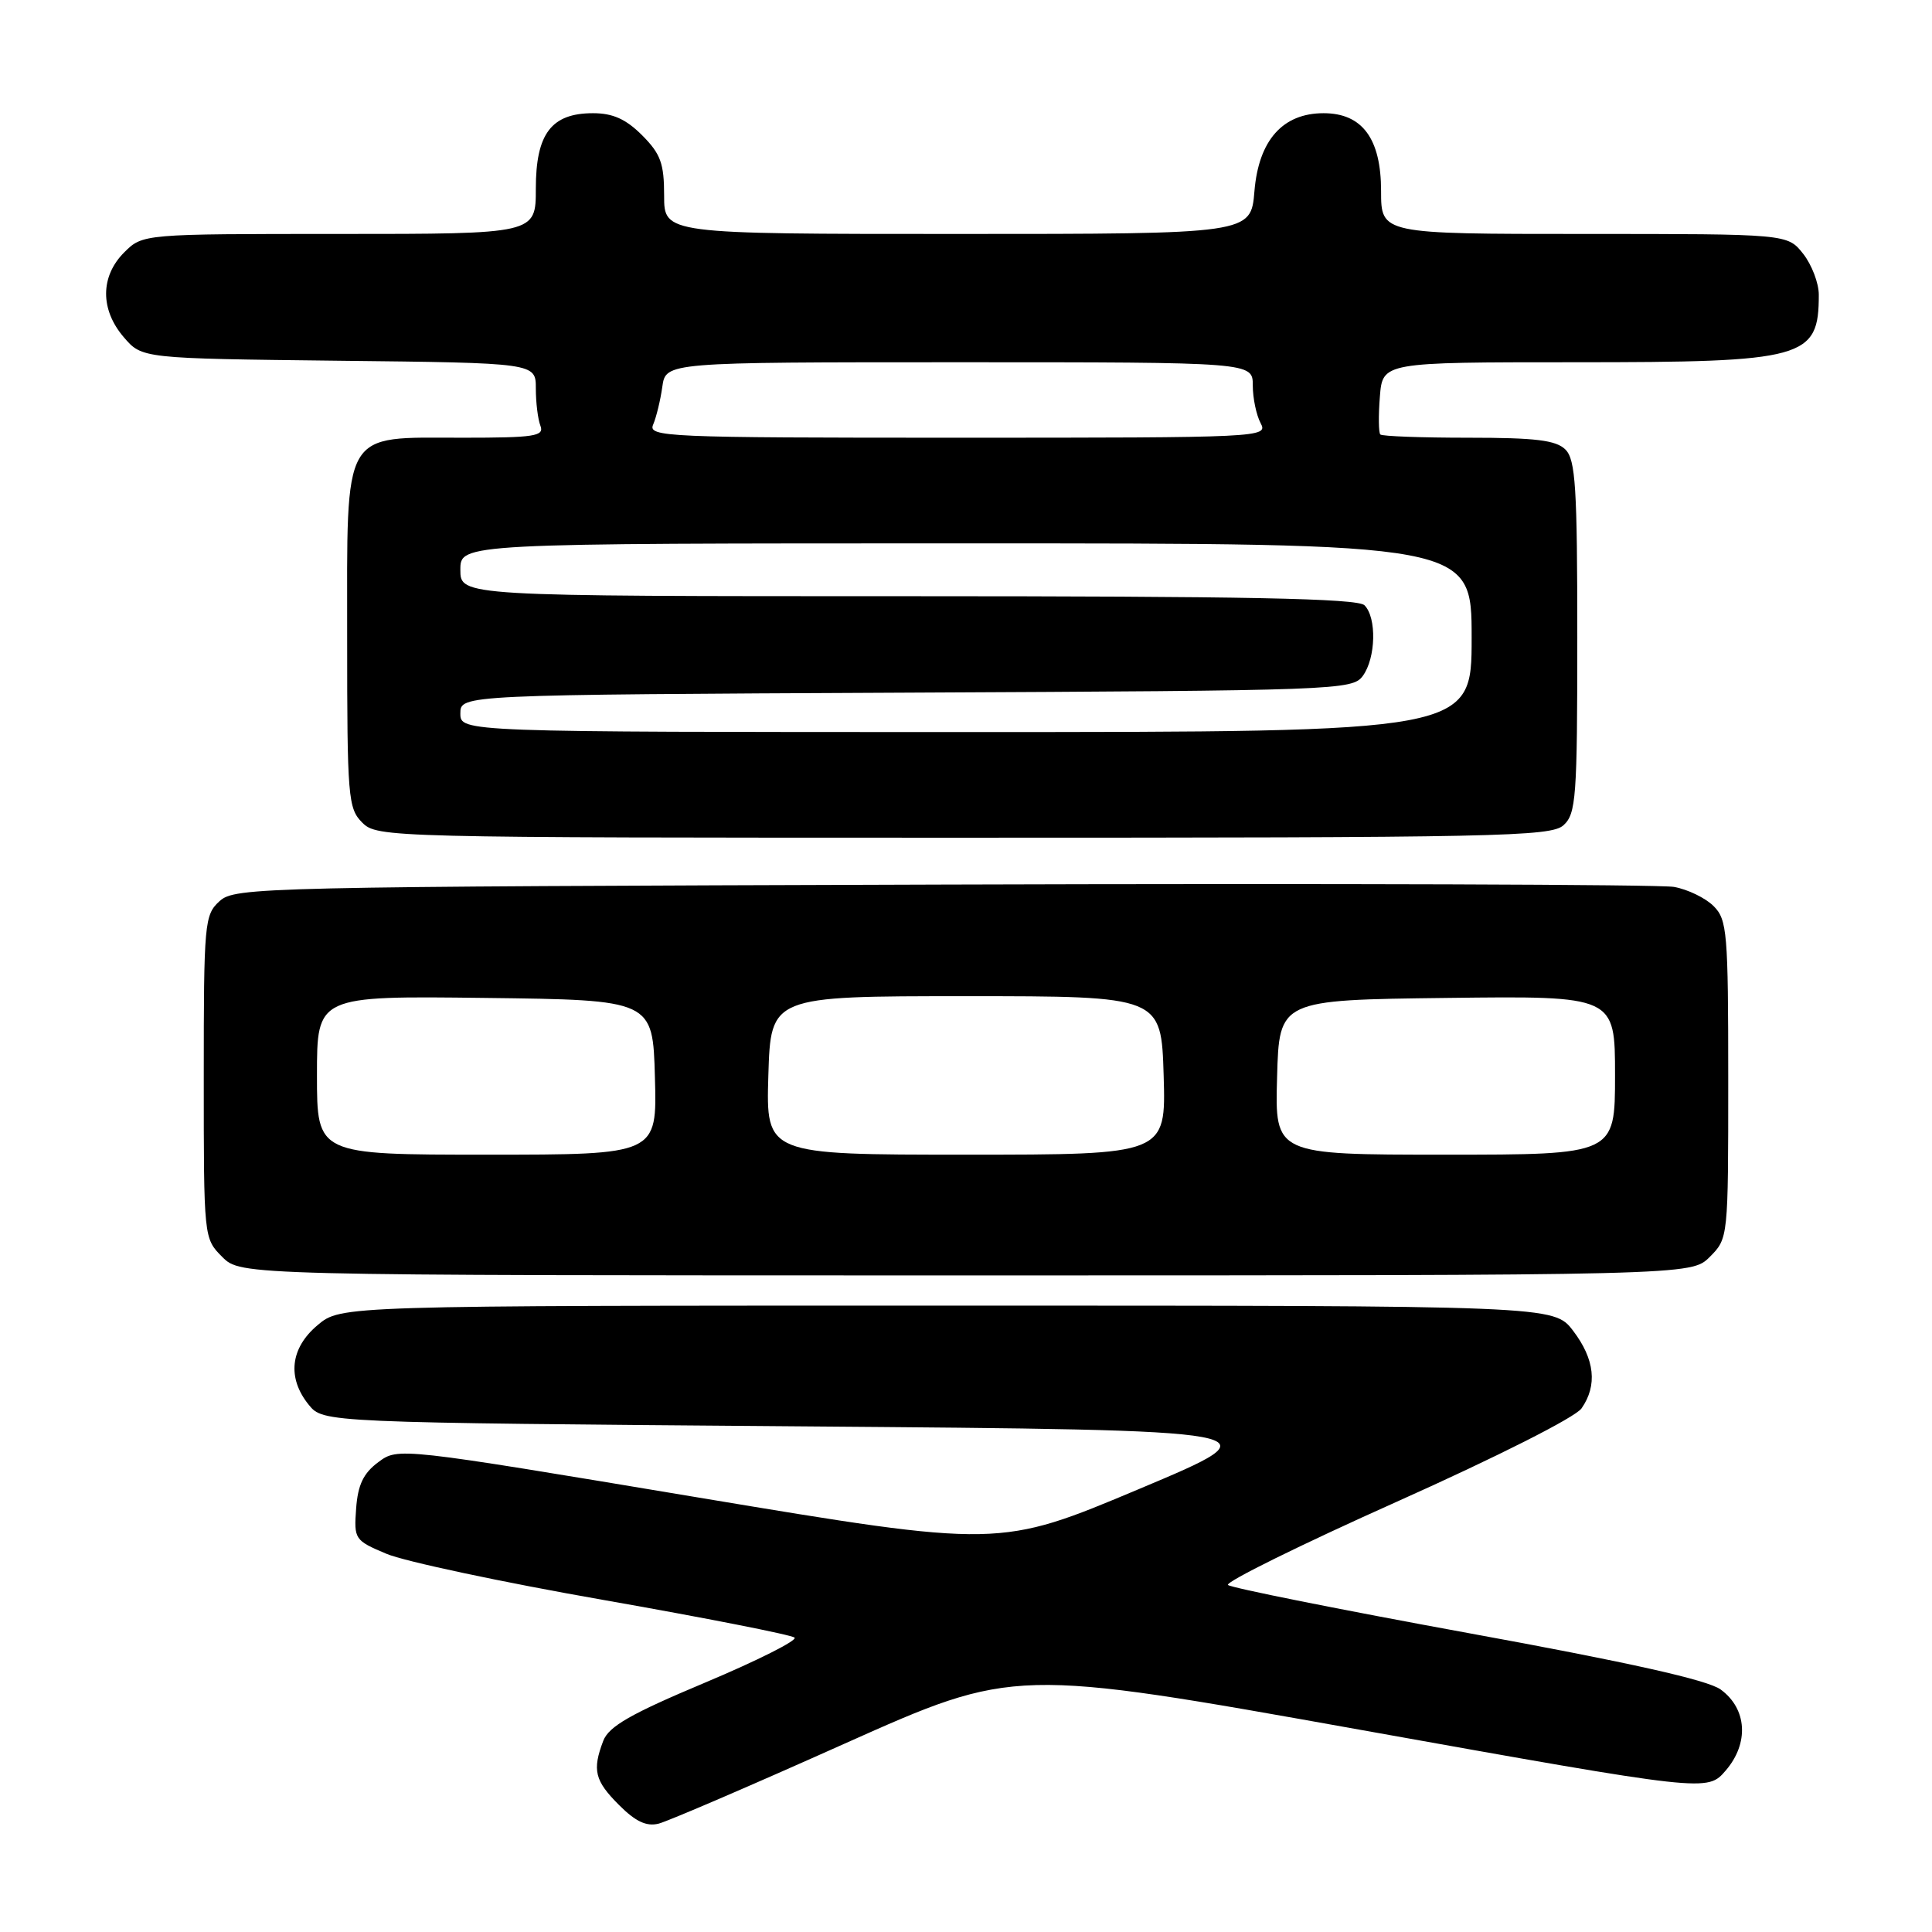 <?xml version="1.0" encoding="UTF-8" standalone="no"?>
<!DOCTYPE svg PUBLIC "-//W3C//DTD SVG 1.1//EN" "http://www.w3.org/Graphics/SVG/1.1/DTD/svg11.dtd" >
<svg xmlns="http://www.w3.org/2000/svg" xmlns:xlink="http://www.w3.org/1999/xlink" version="1.1" viewBox="0 0 256 256">
 <g >
 <path fill="currentColor"
d=" M 111.94 231.03 C 134.39 221.00 134.39 221.00 180.31 229.22 C 226.23 237.44 226.23 237.44 228.67 234.60 C 231.78 230.98 231.50 226.43 228.00 223.87 C 226.28 222.61 215.87 220.28 194.50 216.38 C 177.45 213.26 163.15 210.40 162.72 210.02 C 162.29 209.65 172.33 204.69 185.03 199.01 C 198.41 193.02 208.72 187.81 209.56 186.62 C 211.69 183.57 211.32 180.11 208.45 176.34 C 205.90 173.00 205.90 173.00 125.53 173.00 C 45.15 173.00 45.15 173.00 42.08 175.59 C 38.46 178.63 38.02 182.57 40.91 186.14 C 42.82 188.50 42.82 188.50 106.16 189.00 C 169.49 189.50 169.49 189.50 150.96 197.29 C 132.44 205.08 132.44 205.08 92.60 198.44 C 52.76 191.79 52.76 191.79 50.13 193.74 C 48.15 195.21 47.42 196.74 47.19 199.88 C 46.89 203.95 46.99 204.11 51.19 205.88 C 53.56 206.89 66.53 209.65 80.00 212.01 C 93.47 214.38 104.85 216.62 105.28 216.99 C 105.70 217.35 100.38 220.03 93.46 222.94 C 83.55 227.10 80.67 228.75 79.93 230.68 C 78.46 234.56 78.80 235.95 82.03 239.18 C 84.22 241.37 85.66 242.05 87.28 241.64 C 88.50 241.33 99.60 236.56 111.94 231.03 Z  M 226.55 166.55 C 229.00 164.09 229.00 164.06 229.00 143.05 C 229.00 123.53 228.86 121.86 227.06 120.06 C 225.99 118.99 223.62 117.84 221.81 117.52 C 219.99 117.19 176.36 117.05 124.85 117.21 C 34.39 117.49 31.14 117.56 29.10 119.40 C 27.09 121.23 27.00 122.23 27.00 142.70 C 27.00 164.08 27.00 164.09 29.45 166.55 C 31.91 169.00 31.91 169.00 128.00 169.00 C 224.09 169.00 224.09 169.00 226.55 166.55 Z  M 207.17 109.35 C 208.84 107.83 209.00 105.69 209.00 84.42 C 209.00 64.59 208.77 60.91 207.43 59.57 C 206.19 58.33 203.50 58.00 194.60 58.00 C 188.40 58.00 183.14 57.81 182.90 57.57 C 182.67 57.33 182.64 55.08 182.84 52.57 C 183.20 48.00 183.20 48.00 208.65 48.00 C 239.21 48.00 241.00 47.51 241.00 39.05 C 241.00 37.52 240.07 35.08 238.93 33.63 C 236.85 31.00 236.85 31.00 209.93 31.00 C 183.00 31.00 183.00 31.00 183.00 25.31 C 183.00 18.37 180.51 15.00 175.38 15.00 C 169.96 15.00 166.78 18.59 166.22 25.33 C 165.75 31.00 165.75 31.00 126.88 31.00 C 88.00 31.00 88.00 31.00 88.00 25.92 C 88.00 21.65 87.54 20.39 85.08 17.92 C 82.94 15.78 81.20 15.00 78.58 15.00 C 73.06 15.00 71.00 17.71 71.00 25.00 C 71.00 31.00 71.00 31.00 44.95 31.00 C 18.91 31.00 18.91 31.00 16.45 33.45 C 13.28 36.63 13.26 41.03 16.41 44.69 C 18.82 47.50 18.82 47.50 44.91 47.80 C 71.00 48.09 71.00 48.09 71.00 51.47 C 71.00 53.32 71.27 55.55 71.61 56.42 C 72.14 57.80 70.84 58.00 61.30 58.00 C 45.16 58.00 46.00 56.54 46.00 84.54 C 46.00 105.67 46.12 107.12 48.00 109.00 C 49.97 110.97 51.33 111.00 127.67 111.00 C 198.54 111.00 205.50 110.86 207.17 109.35 Z  M 42.00 142.48 C 42.00 131.96 42.00 131.96 64.25 132.23 C 86.50 132.50 86.50 132.50 86.78 142.75 C 87.07 153.00 87.07 153.00 64.53 153.00 C 42.00 153.00 42.00 153.00 42.00 142.48 Z  M 101.81 142.50 C 102.13 132.00 102.13 132.00 128.00 132.00 C 153.87 132.00 153.87 132.00 154.19 142.50 C 154.50 153.00 154.50 153.00 128.00 153.00 C 101.50 153.00 101.50 153.00 101.81 142.50 Z  M 169.22 142.75 C 169.50 132.50 169.50 132.50 191.75 132.23 C 214.00 131.96 214.00 131.96 214.00 142.48 C 214.00 153.00 214.00 153.00 191.47 153.00 C 168.93 153.00 168.93 153.00 169.22 142.75 Z  M 61.00 94.53 C 61.00 92.06 61.00 92.06 120.08 91.78 C 177.24 91.51 179.21 91.44 180.58 89.56 C 182.31 87.19 182.44 81.84 180.80 80.20 C 179.89 79.29 165.09 79.00 120.30 79.00 C 61.00 79.00 61.00 79.00 61.00 75.50 C 61.00 72.00 61.00 72.00 128.00 72.00 C 195.00 72.00 195.00 72.00 195.00 84.50 C 195.00 97.00 195.00 97.00 128.00 97.00 C 61.00 97.00 61.00 97.00 61.00 94.53 Z  M 86.55 56.25 C 86.96 55.29 87.51 53.04 87.76 51.25 C 88.22 48.00 88.22 48.00 127.11 48.00 C 166.00 48.00 166.00 48.00 166.00 51.07 C 166.00 52.75 166.47 55.00 167.04 56.07 C 168.05 57.96 167.29 58.00 126.93 58.00 C 88.12 58.00 85.83 57.90 86.55 56.25 Z "/>
</g>
</svg>